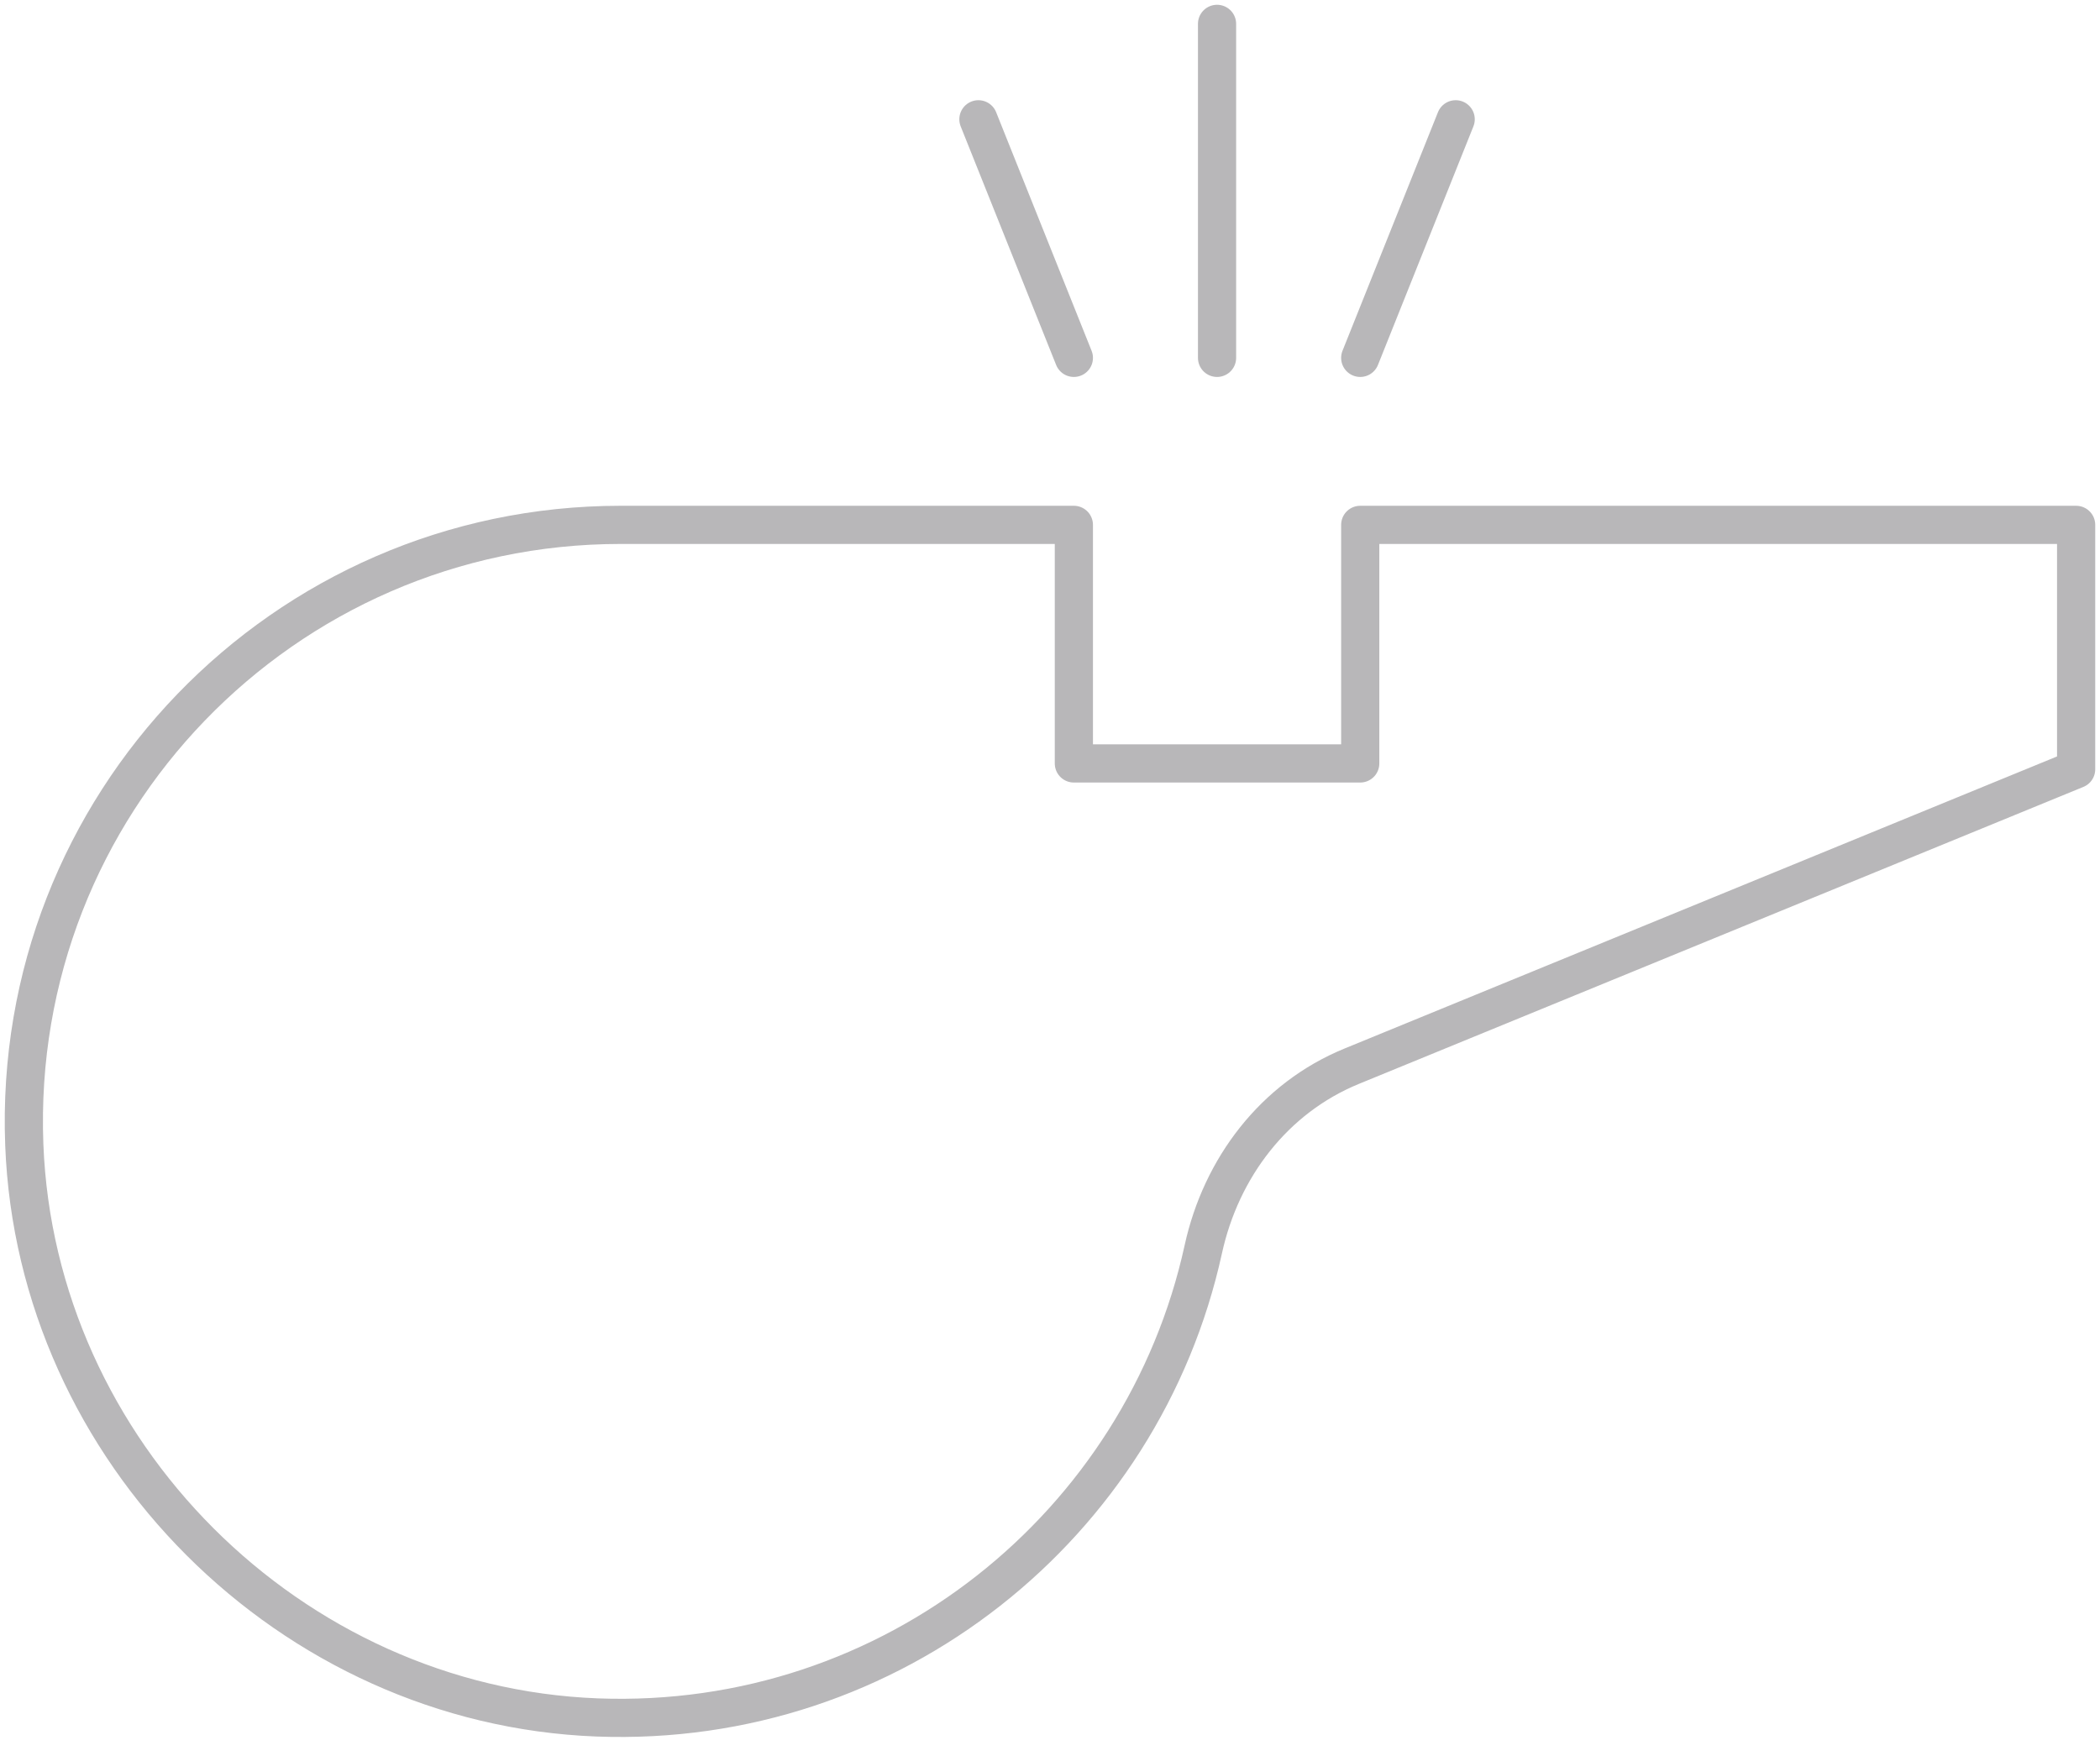 <svg xmlns="http://www.w3.org/2000/svg" width="55" height="46" viewBox="0 0 55 46">
    <g fill="none" fill-rule="evenodd" stroke="#B8B7B9" stroke-linecap="round" stroke-linejoin="round">
        <path d="M54.375 13.75v6.402l-18.974 7.78c-2.03.832-3.419 2.657-3.887 4.8-1.579 7.206-8.134 12.554-15.875 12.26C7.598 44.683.944 38.028.636 29.987.296 21.084 7.421 13.75 16.25 13.75h11.875V20h7.5v-6.25h18.75zM35.625 9.375l2.5-6.25M25.625 3.125l2.5 6.25M31.875 9.375V.625"/>
    </g>
</svg>
